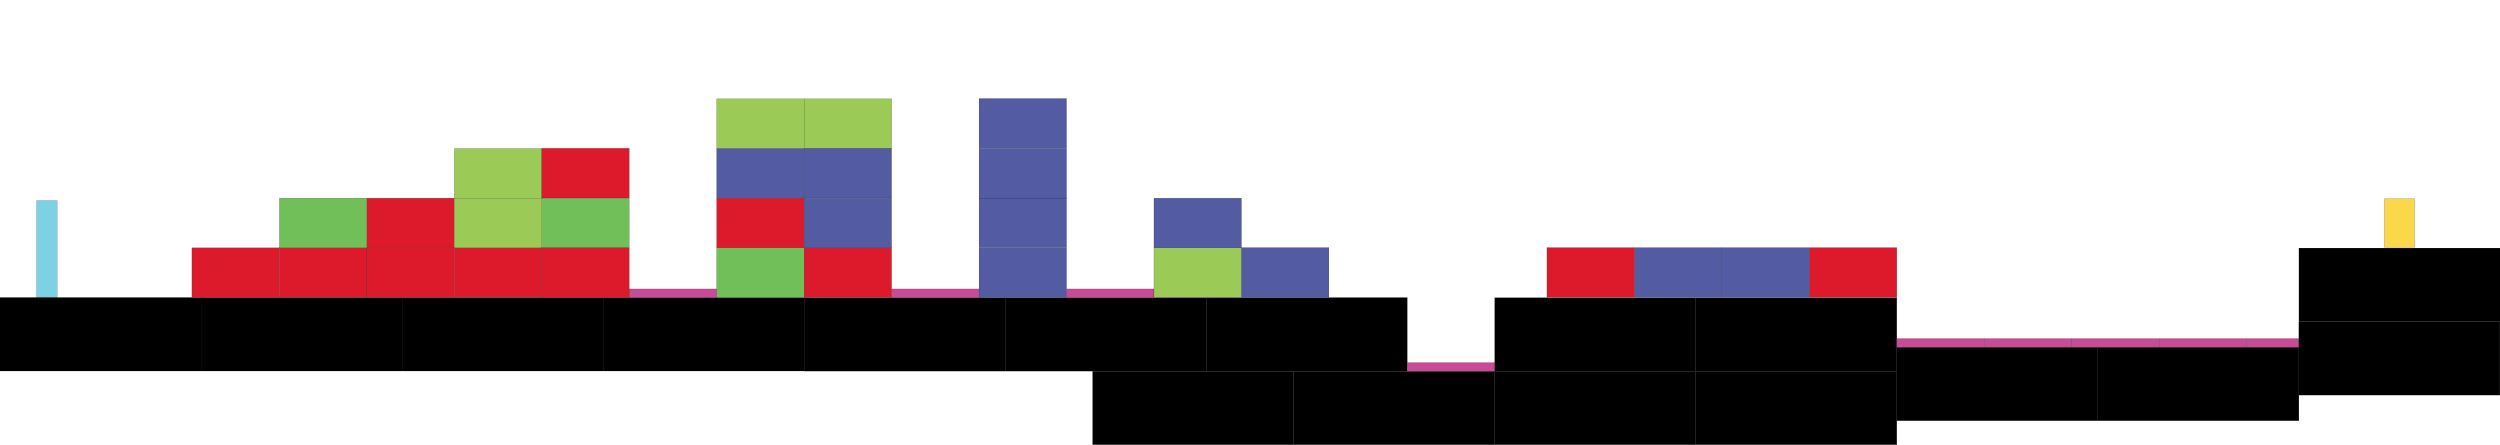 <?xml version="1.0" encoding="utf-8"?>
<!-- Generator: Adobe Illustrator 15.1.0, SVG Export Plug-In . SVG Version: 6.00 Build 0)  -->
<!DOCTYPE svg PUBLIC "-//W3C//DTD SVG 1.1//EN" "http://www.w3.org/Graphics/SVG/1.1/DTD/svg11.dtd">
<svg version="1.1" id="Calque_1" xmlns="http://www.w3.org/2000/svg" xmlns:xlink="http://www.w3.org/1999/xlink" x="0px" y="0px"
	 width="16039.98px" height="2853.439px" viewBox="0 0 16039.98 2853.439" enable-background="new 0 0 16039.98 2853.439"
	 xml:space="preserve">
<rect id="characterstart" x="234.92" y="1286.957" fill="#7CD2E2" stroke="#000000" stroke-miterlimit="10" width="131.544" height="622.819"/>
<rect id="groundcage1_16_" x="0" y="1908.783" stroke="#000000" stroke-miterlimit="10" width="1289.854" height="471.584"/>
<rect id="groundcage2" x="1289.855" y="1908.783" stroke="#000000" stroke-miterlimit="10" width="1289.853" height="471.584"/>
<rect id="groundcage1_18_" x="2579.708" y="1908.783" stroke="#000000" stroke-miterlimit="10" width="1289.855" height="471.584"/>
<rect id="groundcage3" x="3869.563" y="1908.783" stroke="#000000" stroke-miterlimit="10" width="1289.854" height="471.584"/>
<rect id="platformcage2_3_" x="2914.894" y="952.915" fill="#9BCB56" stroke="#000000" stroke-miterlimit="10" width="561.131" height="318.619"/>
<rect id="platformcage3" x="1231.502" y="1590.15" fill="#DD192C" stroke="#000000" stroke-miterlimit="10" width="561.13" height="318.62"/>
<rect id="platformcage1_9_" x="3476.024" y="1271.533" fill="#70BF58" stroke="#000000" stroke-miterlimit="10" width="561.132" height="318.617"/>
<rect id="platformcage1_86_" x="4598.287" y="1590.158" fill="#70BF58" stroke="#000000" stroke-miterlimit="10" width="561.13" height="318.618"/>
<rect id="platformcage2_7_" x="4598.287" y="634.289" fill="#9BCB56" stroke="#000000" stroke-miterlimit="10" width="561.13" height="318.619"/>
<rect id="platformcage2_8_" x="5159.417" y="634.289" fill="#9BCB56" stroke="#000000" stroke-miterlimit="10" width="561.131" height="318.618"/>
<rect id="end_1_" x="15298.066" y="1275.139" fill="#FBD849" stroke="#000000" stroke-miterlimit="10" width="193.984" height="311.408"/>
<rect id="groundcage4" x="10879.967" y="1910.271" stroke="#000000" stroke-miterlimit="10" width="1289.855" height="471.584"/>
<rect id="groundcage1_23_" x="12169.822" y="2227.688" stroke="#000000" stroke-miterlimit="10" width="1289.854" height="471.583"/>
<rect id="groundcage3_2_" x="13459.676" y="2227.688" stroke="#000000" stroke-miterlimit="10" width="1289.857" height="471.584"/>
<rect id="groundcage1_25_" x="14750.125" y="1591.654" stroke="#000000" stroke-miterlimit="10" width="1289.855" height="471.581"/>
<rect id="groundcage1_2_" x="5159.417" y="1909.279" stroke="#000000" stroke-miterlimit="10" width="1289.855" height="471.584"/>
<rect id="groundcage1_3_" x="6449.272" y="1909.279" stroke="#000000" stroke-miterlimit="10" width="1289.856" height="471.584"/>
<rect id="groundcage2_1_" x="7739.129" y="1909.279" stroke="#000000" stroke-miterlimit="10" width="1289.854" height="471.584"/>
<rect id="groundcage1_51_" x="10879.967" y="2381.855" stroke="#000000" stroke-miterlimit="10" width="1289.855" height="471.584"/>
<rect id="groundcage3_1_" x="7010.402" y="2381.855" stroke="#000000" stroke-miterlimit="10" width="1289.855" height="471.584"/>
<rect id="groundcage1_54_" x="9590.111" y="2381.855" stroke="#000000" stroke-miterlimit="10" width="1289.855" height="471.584"/>
<rect id="groundcage1_53_" x="8300.258" y="2381.855" stroke="#000000" stroke-miterlimit="10" width="1289.854" height="471.584"/>
<rect id="spades_8_" x="12169.822" y="2172.423" fill="#C94A96" stroke="#000000" stroke-miterlimit="10" width="561.133" height="55.265"/>
<rect id="spades_13_" x="12730.955" y="2172.423" fill="#C94A96" stroke="#000000" stroke-miterlimit="10" width="561.129" height="55.265"/>
<rect id="spades_16_" x="13292.084" y="2172.423" fill="#C94A96" stroke="#000000" stroke-miterlimit="10" width="561.131" height="55.265"/>
<rect id="spades_14_" x="13853.215" y="2172.423" fill="#C94A96" stroke="#000000" stroke-miterlimit="10" width="561.129" height="55.265"/>
<rect id="spades_17_" x="14414.344" y="2172.423" fill="#C94A96" stroke="#000000" stroke-miterlimit="10" width="561.133" height="55.265"/>
<rect id="groundcage1_5_" x="14749.533" y="2063.235" stroke="#000000" stroke-miterlimit="10" width="1289.855" height="471.584"/>
<rect id="spades_6_" x="4037.156" y="1854.016" fill="#C94A96" stroke="#000000" stroke-miterlimit="10" width="561.13" height="55.265"/>
<rect id="spades_2_" x="5720.548" y="1854.016" fill="#C94A96" stroke="#000000" stroke-miterlimit="10" width="561.131" height="55.265"/>
<rect id="spades_4_" x="6842.812" y="1854.016" fill="#C94A96" stroke="#000000" stroke-miterlimit="10" width="561.127" height="55.265"/>
<rect id="platformcage2_1_" x="7403.94" y="1588.777" fill="#9BCB56" stroke="#000000" stroke-miterlimit="10" width="561.133" height="318.619"/>
<rect id="spades_1_" x="9028.982" y="2326.675" fill="#C94A96" stroke="#000000" stroke-miterlimit="10" width="561.129" height="55.266"/>
<rect id="groundcage1_20_" x="9590.111" y="1910.271" stroke="#000000" stroke-miterlimit="10" width="1289.855" height="471.584"/>
<rect id="platformcage3_1_" x="1792.633" y="1588.785" fill="#DD192C" stroke="#000000" stroke-miterlimit="10" width="561.13" height="318.619"/>
<rect id="platformcage3_3_" x="2353.764" y="1589.468" fill="#DD192C" stroke="#000000" stroke-miterlimit="10" width="561.13" height="318.619"/>
<rect id="platformcage3_2_" x="2914.895" y="1588.103" fill="#DD192C" stroke="#000000" stroke-miterlimit="10" width="561.13" height="318.619"/>
<rect id="platformcage3_4_" x="2353.764" y="1271.533" fill="#DD192C" stroke="#000000" stroke-miterlimit="10" width="561.13" height="318.619"/>
<rect id="platformcage1_6_" x="1792.632" y="1271.533" fill="#70BF58" stroke="#000000" stroke-miterlimit="10" width="561.131" height="318.619"/>
<rect id="platformcage2_2_" x="2914.894" y="1271.533" fill="#9BCB56" stroke="#000000" stroke-miterlimit="10" width="561.131" height="318.619"/>
<rect id="platformcage3_5_" x="3476.027" y="951.545" fill="#DD192C" stroke="#000000" stroke-miterlimit="10" width="561.129" height="318.62"/>
<rect id="platformcage3_6_" x="3476.024" y="1590.158" fill="#DD192C" stroke="#000000" stroke-miterlimit="10" width="561.131" height="318.619"/>
<rect id="platformcage3_8_" x="4598.288" y="952.907" fill="#535BA2" stroke="#000000" stroke-miterlimit="10" width="561.129" height="318.62"/>
<rect id="platformcage3_10_" x="4598.289" y="1271.533" fill="#DD192C" stroke="#000000" stroke-miterlimit="10" width="561.13" height="318.619"/>
<rect id="platformcage3_11_" x="5159.421" y="1588.785" fill="#DD192C" stroke="#000000" stroke-miterlimit="10" width="561.13" height="318.619"/>
<rect id="platformcage3_7_" x="5159.419" y="951.545" fill="#535BA2" stroke="#000000" stroke-miterlimit="10" width="561.129" height="318.62"/>
<rect id="platformcage3_9_" x="5159.421" y="1271.533" fill="#535BA2" stroke="#000000" stroke-miterlimit="10" width="561.13" height="318.619"/>
<rect id="platformcage3_13_" x="6281.679" y="1268.799" fill="#535BA2" stroke="#000000" stroke-miterlimit="10" width="561.13" height="318.619"/>
<rect id="platformcage3_12_" x="6281.681" y="1588.786" fill="#535BA2" stroke="#000000" stroke-miterlimit="10" width="561.13" height="318.619"/>
<rect id="platformcage3_15_" x="6281.678" y="632.242" fill="#535BA2" stroke="#000000" stroke-miterlimit="10" width="561.13" height="318.619"/>
<rect id="platformcage3_14_" x="6281.68" y="952.229" fill="#535BA2" stroke="#000000" stroke-miterlimit="10" width="561.13" height="318.619"/>
<rect id="platformcage3_16_" x="7403.941" y="1271.533" fill="#535BA2" stroke="#000000" stroke-miterlimit="10" width="561.132" height="318.619"/>
<rect id="platformcage3_17_" x="7965.072" y="1588.786" fill="#535BA2" stroke="#000000" stroke-miterlimit="10" width="561.13" height="318.619"/>
<rect id="platformcage3_19_" x="11608.691" y="1588.786" fill="#DD192C" stroke="#000000" stroke-miterlimit="10" width="561.129" height="318.619"/>
<rect id="platformcage3_18_" x="11047.562" y="1588.786" fill="#535BA2" stroke="#000000" stroke-miterlimit="10" width="561.129" height="318.619"/>
<rect id="platformcage3_20_" x="10486.432" y="1588.786" fill="#535BA2" stroke="#000000" stroke-miterlimit="10" width="561.131" height="318.619"/>
<rect id="platformcage3_21_" x="9925.303" y="1588.786" fill="#DD192C" stroke="#000000" stroke-miterlimit="10" width="561.129" height="318.619"/>
</svg>
